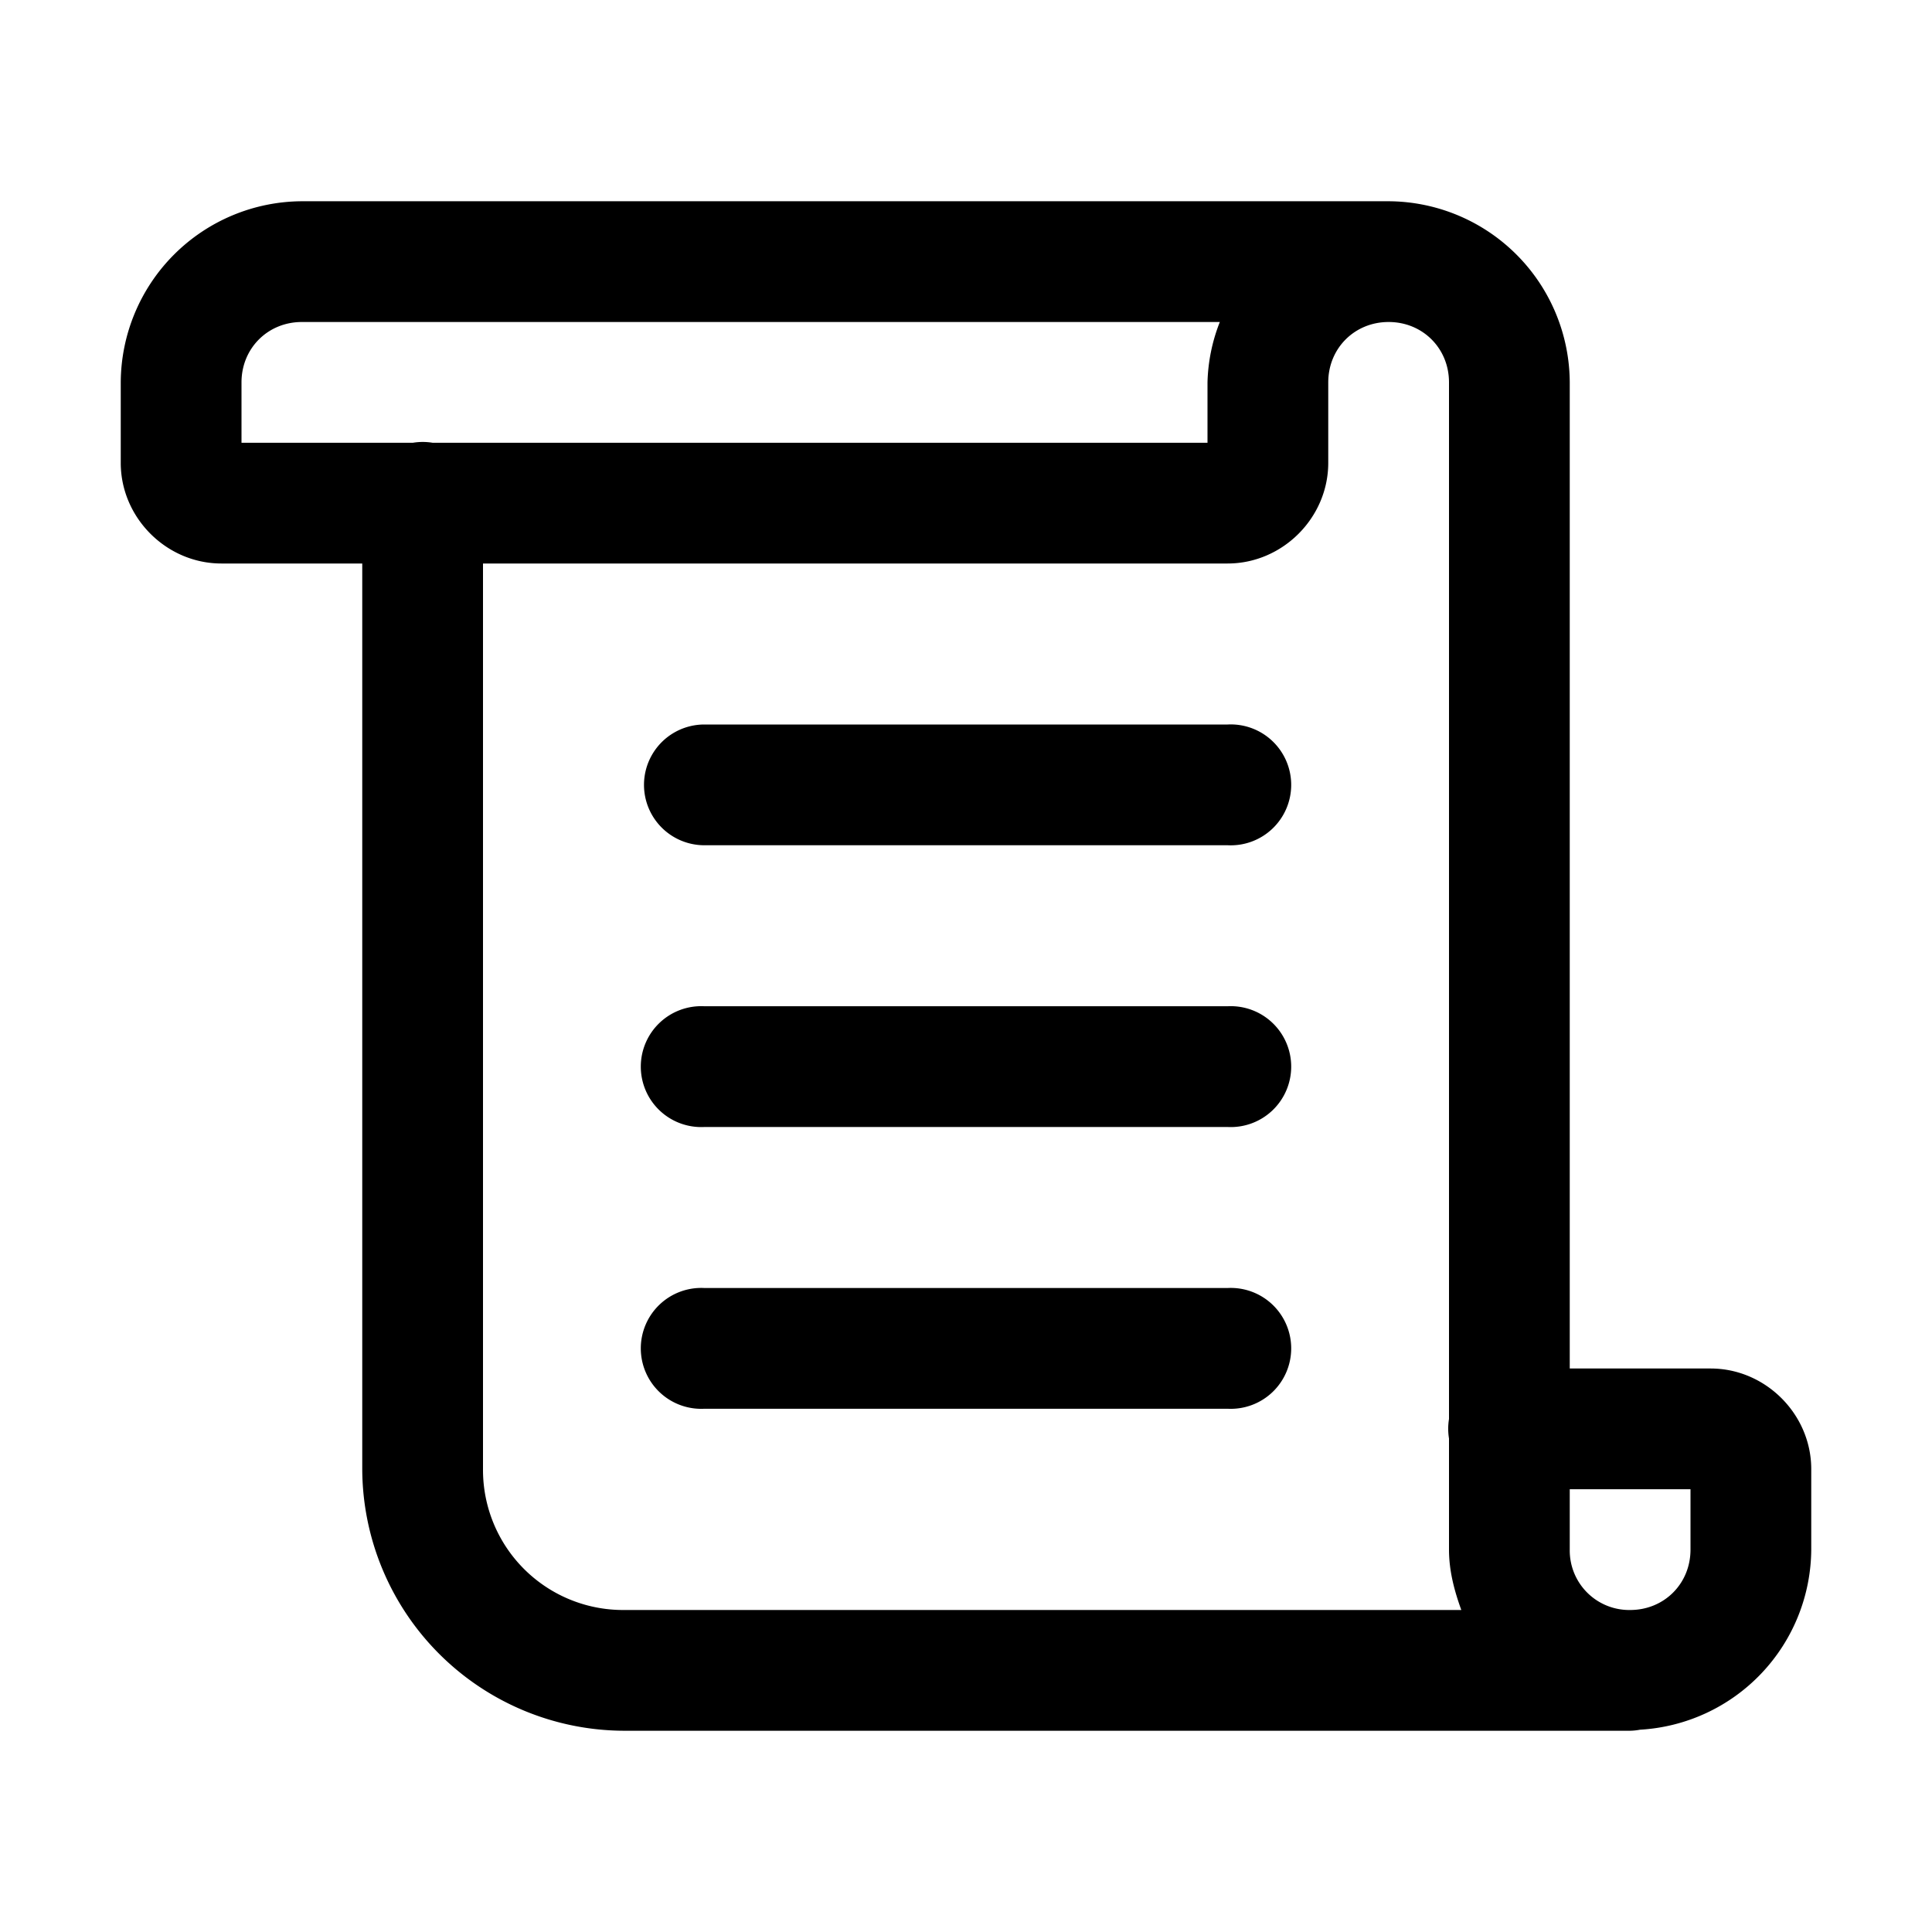 <svg xmlns="http://www.w3.org/2000/svg" fill="currentColor" viewBox="0 0 24 24"><path fill="currentColor"  d="M3.75 2.5A2.261 2.261 0 0 0 1.5 4.75v1C1.5 6.432 2.068 7 2.75 7H4.5v11.25a3.262 3.262 0 0 0 3.25 3.25h12.5a.746.746 0 0 0 .123-.013A2.256 2.256 0 0 0 22.5 19.25v-1c0-.682-.568-1.25-1.25-1.25H19.5V4.75a2.261 2.261 0 0 0-2.25-2.25H3.75Zm0 1.5h11.403a2.19 2.19 0 0 0-.153.75v.75H5.373a.75.75 0 0 0-.243 0H3v-.75c0-.423.327-.75.75-.75Zm13.5 0c.423 0 .75.327.75.75v12.877a.751.751 0 0 0 0 .243v1.38c0 .265.067.513.153.75H7.75A1.74 1.74 0 0 1 6 18.25V7h9.25c.682 0 1.25-.568 1.25-1.25v-1c0-.423.327-.75.75-.75Zm-8.5 5a.75.75 0 1 0 0 1.5h6.5a.751.751 0 1 0 0-1.5h-6.5Zm0 3.5a.751.751 0 1 0 0 1.5h6.5a.751.751 0 1 0 0-1.5h-6.5Zm0 3.5a.751.751 0 1 0 0 1.5h6.5a.751.751 0 1 0 0-1.5h-6.5Zm10.75 2.5H21v.75c0 .423-.327.75-.75.75a.739.739 0 0 1-.75-.75v-.75Z"/></svg>
